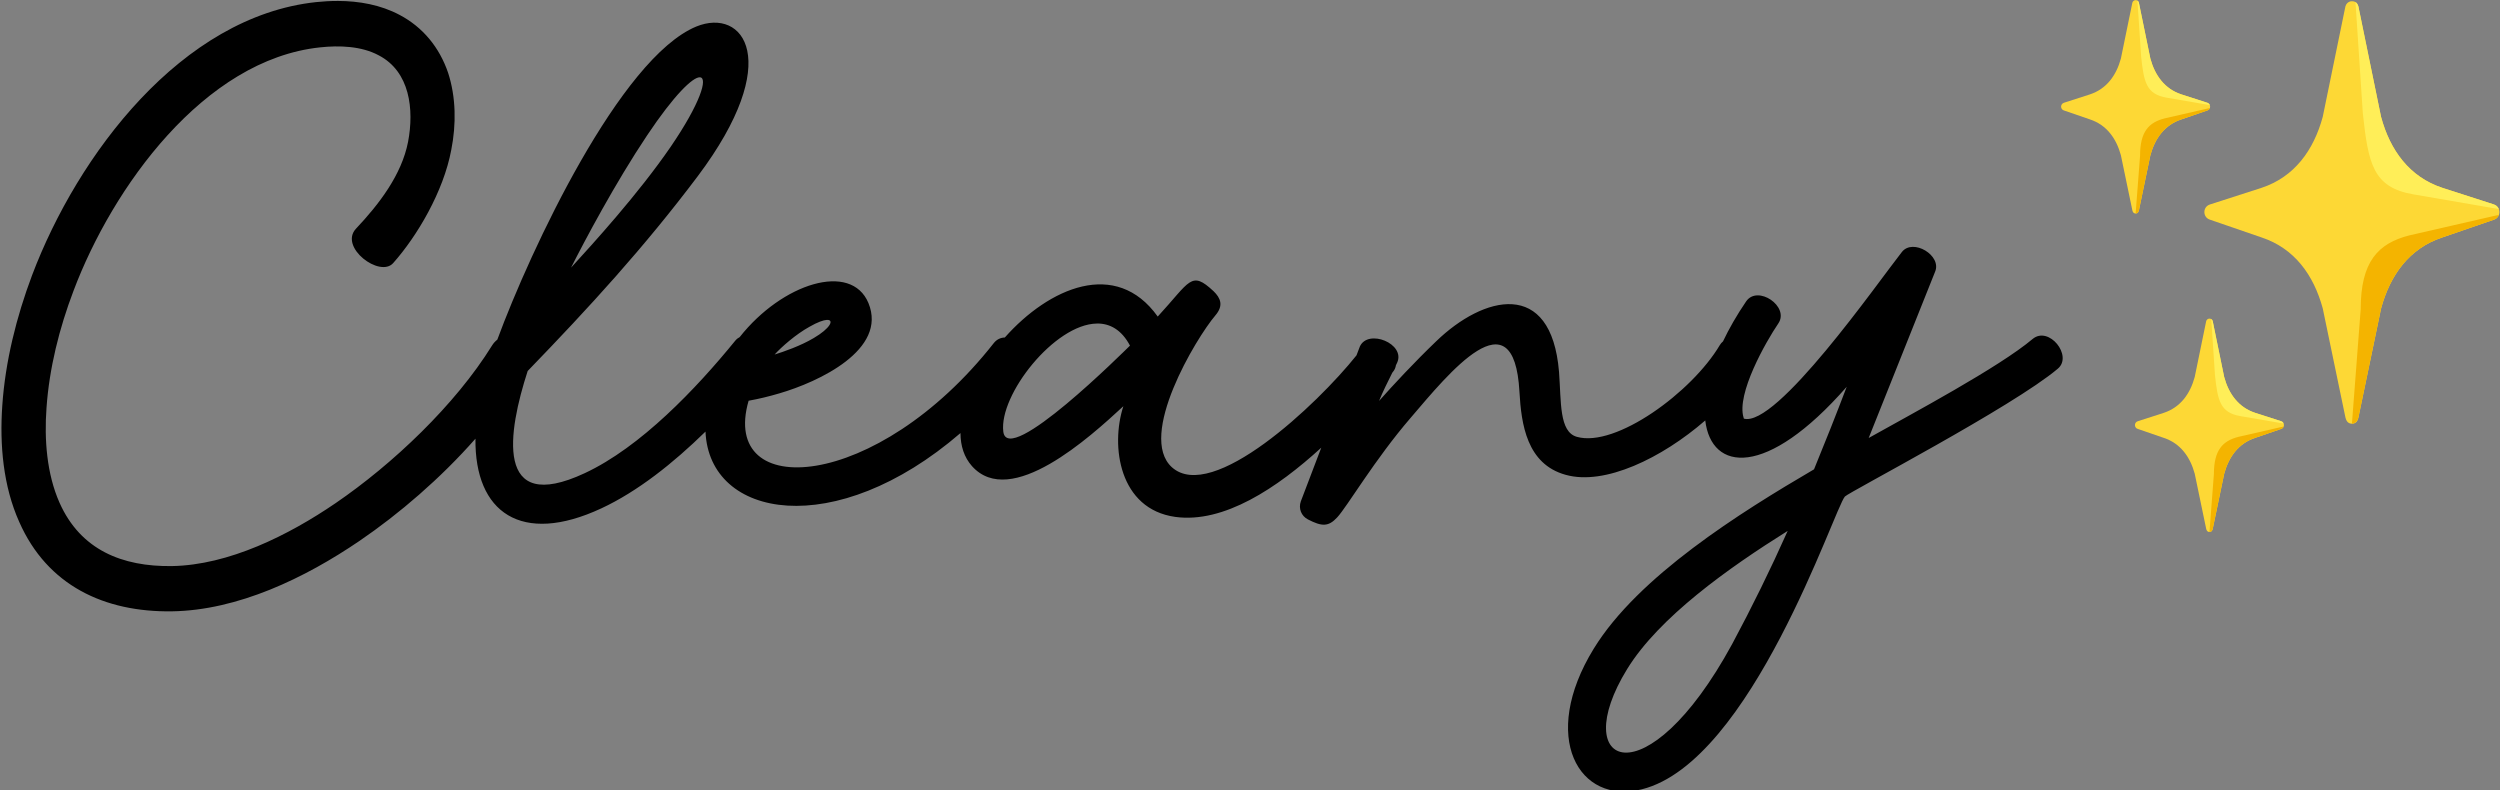 <?xml version="1.0" encoding="UTF-8" standalone="no"?>
<!-- Created with Inkscape (http://www.inkscape.org/) -->

<svg
   width="66.915mm"
   height="21.154mm"
   viewBox="0 0 66.915 21.154"
   version="1.1"
   id="svg12225"
   inkscape:export-filename="cleany-logo.svg"
   inkscape:export-xdpi="96"
   inkscape:export-ydpi="96"
   inkscape:version="1.2.1 (9c6d41e410, 2022-07-14)"
   sodipodi:docname="cleany-logo.svg"
   xmlns:inkscape="http://www.inkscape.org/namespaces/inkscape"
   xmlns:sodipodi="http://sodipodi.sourceforge.net/DTD/sodipodi-0.dtd"
   xmlns="http://www.w3.org/2000/svg"
   xmlns:svg="http://www.w3.org/2000/svg">
  <rect x="0" y="0" width="66.915" height="21.154" fill="#808080" stroke="none"/>
  <sodipodi:namedview
     id="namedview12227"
     pagecolor="#505050"
     bordercolor="#eeeeee"
     borderopacity="1"
     inkscape:showpageshadow="0"
     inkscape:pageopacity="0"
     inkscape:pagecheckerboard="0"
     inkscape:deskcolor="#505050"
     inkscape:document-units="mm"
     showgrid="false"
     inkscape:zoom="4.051698"
     inkscape:cx="218.79715"
     inkscape:cy="3.8255566"
     inkscape:window-width="1920"
     inkscape:window-height="991"
     inkscape:window-x="-9"
     inkscape:window-y="-9"
     inkscape:window-maximized="1"
     inkscape:current-layer="layer1" />
  <defs
     id="defs12222" />
  <g
     inkscape:label="Layer 1"
     inkscape:groupmode="layer"
     id="layer1"
     transform="translate(-37.653,-138.107)">
    <path
       id="path12587"
       style="font-size:15.849px;line-height:1.25;font-family:'Blues Malone';-inkscape-font-specification:'Blues Malone';text-align:center;text-anchor:middle;mix-blend-mode:multiply;stroke-width:0.083"
       d="m 135.847,78.074 c -0.243,-2.42e-4 -0.486,0.014 -0.725,0.039 -4.55,0.488 -8.064,5.154 -9.611,9.247 -0.526,1.401 -0.905,2.91 -1.006,4.403 -0.093,1.331 0.031,2.732 0.573,3.939 0.952,2.159 2.887,3.057 5.162,3.026 2.236,-0.031 4.512,-1.13 6.353,-2.384 1.343,-0.915 2.747,-2.121 3.923,-3.458 -0.029,2.497 1.551,3.619 4.257,2.359 1.232,-0.573 2.441,-1.536 3.527,-2.599 0.124,2.955 4.387,3.707 8.628,0.05 0.002,0.433 0.123,0.819 0.389,1.118 1.308,1.463 3.986,-0.975 5.123,-2.027 -0.441,1.354 -0.139,3.482 1.757,3.746 1.639,0.225 3.441,-0.973 4.94,-2.343 l -0.692,1.817 c -0.085,0.24 0.015,0.495 0.24,0.611 0.48,0.248 0.697,0.248 0.991,-0.069 0.333,-0.356 1.269,-1.958 2.484,-3.367 1.285,-1.501 3.498,-4.249 3.683,-0.882 0.062,1.099 0.248,2.445 1.563,2.809 1.322,0.372 3.255,-0.564 4.724,-1.84 0.205,1.729 2.063,1.971 4.787,-1.139 -0.356,0.936 -0.727,1.872 -1.106,2.793 -2.5,1.463 -5.951,3.622 -7.453,6.067 -1.842,2.995 -0.511,5.301 1.633,4.759 3.707,-0.936 6.501,-9.488 6.864,-9.905 0.132,-0.147 5.688,-3.041 7.205,-4.326 0.518,-0.433 -0.302,-1.462 -0.852,-1.006 -1.138,0.96 -4.086,2.531 -5.548,3.351 l 2.244,-5.618 c 0.248,-0.557 -0.751,-1.154 -1.122,-0.674 -0.813,1.029 -4.256,5.974 -5.355,5.634 0.015,0.008 0.008,-0.015 0,-0.031 -0.248,-0.805 0.75,-2.561 1.176,-3.188 0.387,-0.573 -0.704,-1.316 -1.091,-0.743 -0.317,0.465 -0.576,0.919 -0.782,1.352 -0.041,0.033 -0.078,0.075 -0.108,0.126 -0.944,1.594 -3.521,3.475 -4.836,3.103 -0.604,-0.17 -0.527,-1.176 -0.604,-2.198 -0.263,-3.181 -2.561,-2.577 -4.155,-1.037 -0.727,0.696 -1.462,1.486 -1.935,2.02 0.131,-0.325 0.295,-0.645 0.45,-0.959 0.004,-0.005 0.009,-0.011 0.014,-0.016 0.062,-0.073 0.095,-0.152 0.107,-0.233 0.013,-0.028 0.028,-0.057 0.041,-0.085 0.294,-0.642 -0.983,-1.16 -1.261,-0.549 l -0.114,0.299 c -1.334,1.673 -4.885,5.011 -6.247,3.787 -1.169,-1.06 0.813,-4.364 1.471,-5.138 0.286,-0.333 0.178,-0.588 -0.062,-0.82 -0.766,-0.712 -0.782,-0.341 -1.888,0.859 -1.414,-1.977 -3.681,-0.972 -5.174,0.708 -0.139,0.005 -0.272,0.061 -0.374,0.19 -3.962,5.038 -9.286,5.371 -8.296,1.95 0.348,-0.062 0.697,-0.147 1.037,-0.248 1.331,-0.387 3.668,-1.478 3.018,-3.057 -0.588,-1.408 -2.918,-0.67 -4.357,1.152 -0.053,0.027 -0.103,0.065 -0.147,0.118 -1.323,1.625 -3.204,3.606 -5.1,4.488 -3.072,1.432 -2.592,-1.408 -1.927,-3.459 2.089,-2.159 3.946,-4.187 5.757,-6.594 2.933,-3.908 1.548,-5.718 -0.054,-5.061 -2.571,1.069 -5.601,7.536 -6.73,10.594 -0.07,0.054 -0.131,0.121 -0.18,0.201 -1.246,2.012 -3.366,4.016 -5.293,5.332 -1.586,1.083 -3.614,2.098 -5.541,2.129 -1.672,0.023 -3.088,-0.542 -3.8,-2.144 -0.433,-0.975 -0.519,-2.144 -0.441,-3.204 0.093,-1.347 0.433,-2.701 0.913,-3.963 1.316,-3.498 4.412,-7.824 8.343,-8.241 0.65,-0.07 1.401,-0.047 1.989,0.271 1.052,0.549 1.199,1.826 0.99,2.925 -0.217,1.122 -0.99,2.121 -1.764,2.941 -0.58,0.627 0.813,1.671 1.261,1.161 0.805,-0.905 1.702,-2.414 1.965,-3.831 0.17,-0.859 0.162,-1.78 -0.108,-2.608 -0.294,-0.859 -0.851,-1.54 -1.64,-1.957 -0.644,-0.342 -1.371,-0.472 -2.099,-0.473 z m 12.26,2.583 c 0.289,0.005 0.016,0.887 -0.982,2.347 -1.099,1.602 -2.631,3.281 -3.374,4.094 0.457,-0.905 1.494,-2.863 2.577,-4.481 0.915,-1.368 1.54,-1.965 1.779,-1.96 z m 4.301,8.21 c 0.257,-0.013 0.118,0.284 -0.446,0.614 -0.441,0.263 -1.022,0.465 -1.323,0.557 0.224,-0.248 0.712,-0.681 1.176,-0.937 0.278,-0.16 0.477,-0.229 0.593,-0.235 z m 9.135,0.122 c 0.439,-0.006 0.836,0.209 1.121,0.748 -0.186,0.178 -4.14,4.132 -4.287,2.91 -0.148,-1.244 1.731,-3.636 3.166,-3.657 z m 23.377,7.016 c -0.58,1.3 -1.207,2.577 -1.88,3.831 -2.91,5.347 -5.595,4.164 -3.552,0.844 1.076,-1.749 3.428,-3.421 5.432,-4.674 z"
       transform="matrix(0.791,0,0,0.791,-60.769,76.376)" />
    <path
       d="M 121.59,60.83 107.66,56.34 C 98.75,53.4 93.53,46.19 91.08,37.13 L 84.95,7.27 C 84.79,6.68 84.4,5.89 83.2,5.89 c -1.01,0 -1.59,0.79 -1.75,1.38 L 75.32,37.14 C 72.86,46.2 67.65,53.41 58.74,56.35 l -13.93,4.49 c -1.97,0.64 -2,3.42 -0.04,4.09 l 14.03,4.83 c 8.88,2.95 14.06,10.15 16.52,19.17 l 6.14,29.53 c 0.16,0.59 0.49,1.65 1.75,1.65 1.33,0 1.59,-1.06 1.75,-1.65 L 91.1,88.93 C 93.56,79.9 98.74,72.7 107.62,69.76 l 14.03,-4.83 c 1.94,-0.68 1.91,-3.46 -0.06,-4.1 z"
       fill="#fdd835"
       id="path24098"
       style="mix-blend-mode:multiply"
       transform="matrix(0.05,0,0,0.05,90.655,137.816)" />
    <path
       d="M 121.59,60.83 107.66,56.34 C 98.75,53.4 93.53,46.19 91.08,37.13 L 84.95,7.27 C 84.79,6.68 84.4,5.89 83.2,5.89 c -1.01,0 -1.59,0.79 -1.75,1.38 L 75.32,37.14 C 72.86,46.2 67.65,53.41 58.74,56.35 l -13.93,4.49 c -1.97,0.64 -2,3.42 -0.04,4.09 l 14.03,4.83 c 8.88,2.95 14.06,10.15 16.52,19.17 l 6.14,29.53 c 0.16,0.59 0.49,1.65 1.75,1.65 1.33,0 1.59,-1.06 1.75,-1.65 L 91.1,88.93 C 93.56,79.9 98.74,72.7 107.62,69.76 l 14.03,-4.83 c 1.94,-0.68 1.91,-3.46 -0.06,-4.1 z"
       fill="#fdd835"
       id="path24090"
       style="mix-blend-mode:multiply"
       transform="matrix(0.05,0,0,0.05,92.631,146.34)" />
    <path
       d="M 121.59,60.83 107.66,56.34 C 98.75,53.4 93.53,46.19 91.08,37.13 L 84.95,7.27 C 84.79,6.68 84.4,5.89 83.2,5.89 c -1.01,0 -1.59,0.79 -1.75,1.38 L 75.32,37.14 C 72.86,46.2 67.65,53.41 58.74,56.35 l -13.93,4.49 c -1.97,0.64 -2,3.42 -0.04,4.09 l 14.03,4.83 c 8.88,2.95 14.06,10.15 16.52,19.17 l 6.14,29.53 c 0.16,0.59 0.49,1.65 1.75,1.65 1.33,0 1.59,-1.06 1.75,-1.65 L 91.1,88.93 C 93.56,79.9 98.74,72.7 107.62,69.76 l 14.03,-4.83 c 1.94,-0.68 1.91,-3.46 -0.06,-4.1 z"
       fill="#fdd835"
       id="path17887"
       style="mix-blend-mode:multiply"
       transform="matrix(0.099,0,0,0.099,92.367,137.557)" />
    <path
       d="m 122.91,62.08 c -0.22,-0.55 -0.65,-1.03 -1.32,-1.25 L 107.66,56.34 C 98.75,53.4 93.53,46.19 91.08,37.13 L 84.95,7.27 C 84.86,6.93 84.54,6.31 84.17,6.13 l 1.98,29.97 c 1.47,13.68 2.73,20.12 13.65,22 9.38,1.62 20.23,3.48 23.11,3.98 z"
       fill="#ffee58"
       id="path17889"
       style="mix-blend-mode:multiply"
       transform="matrix(0.099,0,0,0.099,92.367,137.557)" />
    <path
       d="m 122.94,63.64 -24.16,5.54 c -8.51,2.16 -13.2,7.09 -13.2,19.99 l -2.37,30.94 c 0.81,-0.08 1.47,-0.52 1.75,-1.65 L 91.1,88.93 C 93.56,79.9 98.74,72.7 107.62,69.76 l 14.03,-4.83 c 0.66,-0.24 1.08,-0.73 1.29,-1.29 z"
       fill="#f4b400"
       id="path17891"
       style="mix-blend-mode:multiply"
       transform="matrix(0.099,0,0,0.099,92.367,137.557)" />
    <path
       d="m 122.91,62.08 c -0.22,-0.55 -0.65,-1.03 -1.32,-1.25 L 107.66,56.34 C 98.75,53.4 93.53,46.19 91.08,37.13 L 84.95,7.27 C 84.86,6.93 84.54,6.31 84.17,6.13 l 1.98,29.97 c 1.47,13.68 2.73,20.12 13.65,22 9.38,1.62 20.23,3.48 23.11,3.98 z"
       fill="#ffee58"
       id="path24092"
       style="mix-blend-mode:multiply"
       transform="matrix(0.05,0,0,0.05,92.631,146.34)" />
    <path
       d="m 122.94,63.64 -24.16,5.54 c -8.51,2.16 -13.2,7.09 -13.2,19.99 l -2.37,30.94 c 0.81,-0.08 1.47,-0.52 1.75,-1.65 L 91.1,88.93 C 93.56,79.9 98.74,72.7 107.62,69.76 l 14.03,-4.83 c 0.66,-0.24 1.08,-0.73 1.29,-1.29 z"
       fill="#f4b400"
       id="path24094"
       style="mix-blend-mode:multiply"
       transform="matrix(0.05,0,0,0.05,92.631,146.34)" />
    <path
       d="m 122.91,62.08 c -0.22,-0.55 -0.65,-1.03 -1.32,-1.25 L 107.66,56.34 C 98.75,53.4 93.53,46.19 91.08,37.13 L 84.95,7.27 C 84.86,6.93 84.54,6.31 84.17,6.13 l 1.98,29.97 c 1.47,13.68 2.73,20.12 13.65,22 9.38,1.62 20.23,3.48 23.11,3.98 z"
       fill="#ffee58"
       id="path24100"
       style="mix-blend-mode:multiply"
       transform="matrix(0.05,0,0,0.05,90.655,137.816)" />
    <path
       d="m 122.94,63.64 -24.16,5.54 c -8.51,2.16 -13.2,7.09 -13.2,19.99 l -2.37,30.94 c 0.81,-0.08 1.47,-0.52 1.75,-1.65 L 91.1,88.93 C 93.56,79.9 98.74,72.7 107.62,69.76 l 14.03,-4.83 c 0.66,-0.24 1.08,-0.73 1.29,-1.29 z"
       fill="#f4b400"
       id="path24102"
       style="mix-blend-mode:multiply"
       transform="matrix(0.05,0,0,0.05,90.655,137.816)" />
  </g>
</svg>
